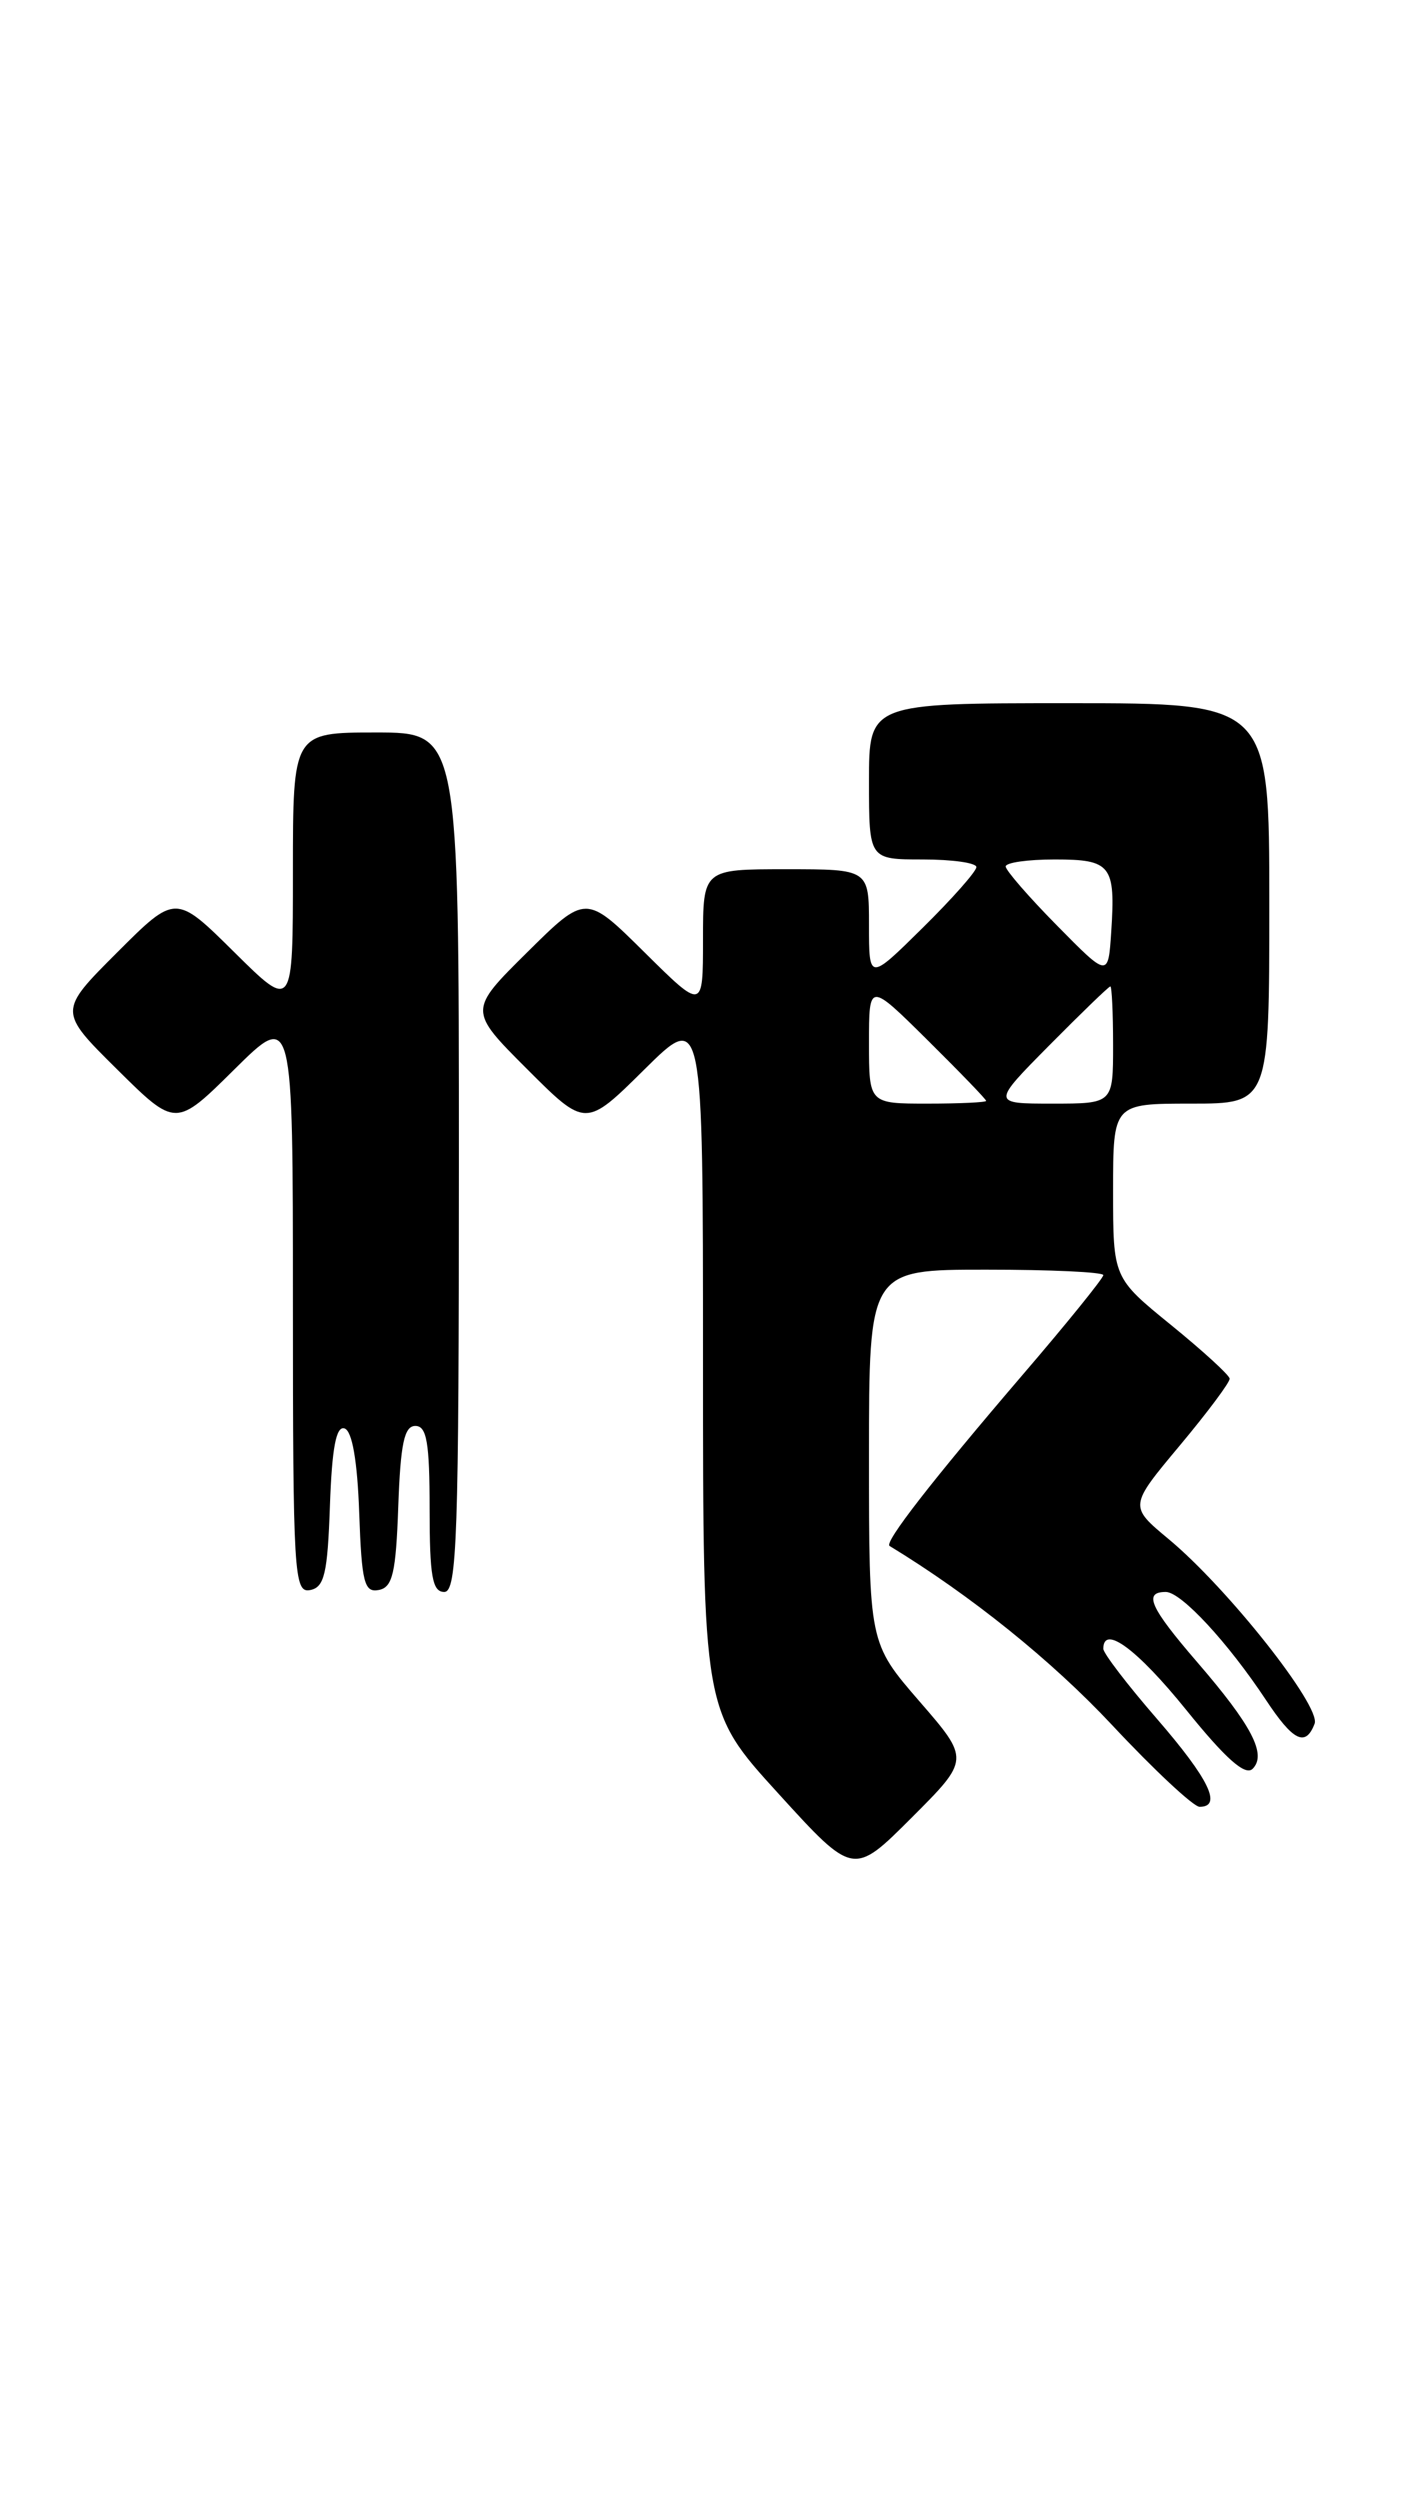 <?xml version="1.0" encoding="UTF-8" standalone="no"?>
<!DOCTYPE svg PUBLIC "-//W3C//DTD SVG 1.1//EN" "http://www.w3.org/Graphics/SVG/1.1/DTD/svg11.dtd" >
<svg xmlns="http://www.w3.org/2000/svg" xmlns:xlink="http://www.w3.org/1999/xlink" version="1.1" viewBox="0 0 144 256">
 <g >
 <path fill="currentColor"
d=" M 94.16 174.19 C 89.00 168.23 89.00 168.23 89.00 149.11 C 89.00 130.00 89.00 130.00 101.00 130.00 C 107.60 130.00 113.00 130.25 113.00 130.56 C 113.00 130.87 109.27 135.49 104.70 140.81 C 95.40 151.67 90.53 157.94 91.11 158.29 C 99.45 163.37 107.70 170.01 113.89 176.62 C 118.20 181.23 122.24 185.00 122.86 185.00 C 125.21 185.00 123.83 182.16 118.50 176.00 C 115.47 172.51 113.00 169.28 113.00 168.82 C 113.00 166.30 116.46 168.85 121.50 175.09 C 125.53 180.08 127.54 181.86 128.29 181.11 C 129.76 179.64 128.22 176.68 122.60 170.17 C 117.78 164.58 117.07 163.00 119.40 163.00 C 120.97 163.00 125.76 168.17 129.67 174.08 C 132.45 178.28 133.72 178.90 134.64 176.49 C 135.32 174.73 125.74 162.61 119.68 157.58 C 115.64 154.22 115.64 154.22 120.82 148.02 C 123.67 144.61 125.97 141.53 125.94 141.16 C 125.91 140.80 123.21 138.33 119.94 135.67 C 114.00 130.84 114.00 130.84 114.00 121.92 C 114.00 113.00 114.00 113.00 122.00 113.00 C 130.00 113.00 130.00 113.00 130.00 92.50 C 130.00 72.00 130.00 72.00 109.50 72.00 C 89.00 72.00 89.00 72.00 89.00 80.00 C 89.00 88.00 89.00 88.00 94.50 88.00 C 97.53 88.00 100.00 88.35 100.00 88.78 C 100.00 89.22 97.53 92.01 94.50 95.00 C 89.00 100.43 89.00 100.43 89.00 94.72 C 89.00 89.00 89.00 89.00 80.50 89.00 C 72.00 89.00 72.00 89.00 72.00 96.22 C 72.00 103.44 72.00 103.44 66.00 97.50 C 60.00 91.56 60.00 91.56 53.99 97.51 C 47.98 103.46 47.98 103.46 53.98 109.46 C 59.98 115.46 59.98 115.46 65.99 109.51 C 72.00 103.56 72.00 103.56 72.00 139.36 C 72.00 175.17 72.00 175.17 79.70 183.62 C 87.40 192.08 87.40 192.08 93.36 186.12 C 99.33 180.15 99.33 180.15 94.16 174.19 Z  M 33.79 154.17 C 34.00 148.22 34.43 145.97 35.29 146.26 C 36.07 146.52 36.60 149.57 36.79 154.90 C 37.04 162.04 37.31 163.09 38.79 162.80 C 40.21 162.53 40.55 161.07 40.79 154.24 C 41.02 147.82 41.40 146.00 42.54 146.00 C 43.71 146.00 44.00 147.72 44.00 154.50 C 44.00 161.39 44.28 163.00 45.50 163.00 C 46.81 163.00 47.00 157.44 47.00 119.00 C 47.00 75.00 47.00 75.00 38.50 75.00 C 30.00 75.00 30.00 75.00 30.00 89.22 C 30.00 103.44 30.00 103.44 23.99 97.49 C 17.98 91.54 17.98 91.54 11.98 97.54 C 5.98 103.54 5.98 103.54 11.99 109.49 C 18.00 115.44 18.00 115.44 24.00 109.50 C 30.00 103.56 30.00 103.56 30.00 133.35 C 30.00 161.19 30.12 163.12 31.75 162.81 C 33.22 162.53 33.55 161.15 33.79 154.17 Z  M 89.00 106.78 C 89.00 100.56 89.00 100.56 95.00 106.50 C 98.30 109.77 101.00 112.56 101.00 112.72 C 101.00 112.87 98.30 113.00 95.00 113.00 C 89.00 113.00 89.00 113.00 89.00 106.78 Z  M 107.50 107.00 C 110.77 103.70 113.56 101.00 113.72 101.00 C 113.87 101.00 114.00 103.70 114.00 107.00 C 114.00 113.00 114.00 113.00 107.78 113.00 C 101.56 113.00 101.56 113.00 107.50 107.00 Z  M 108.25 94.76 C 105.36 91.83 103.00 89.11 103.00 88.72 C 103.00 88.32 105.26 88.00 108.03 88.00 C 113.80 88.00 114.26 88.59 113.81 95.42 C 113.50 100.09 113.50 100.09 108.25 94.76 Z "/>
</g>
</svg>
